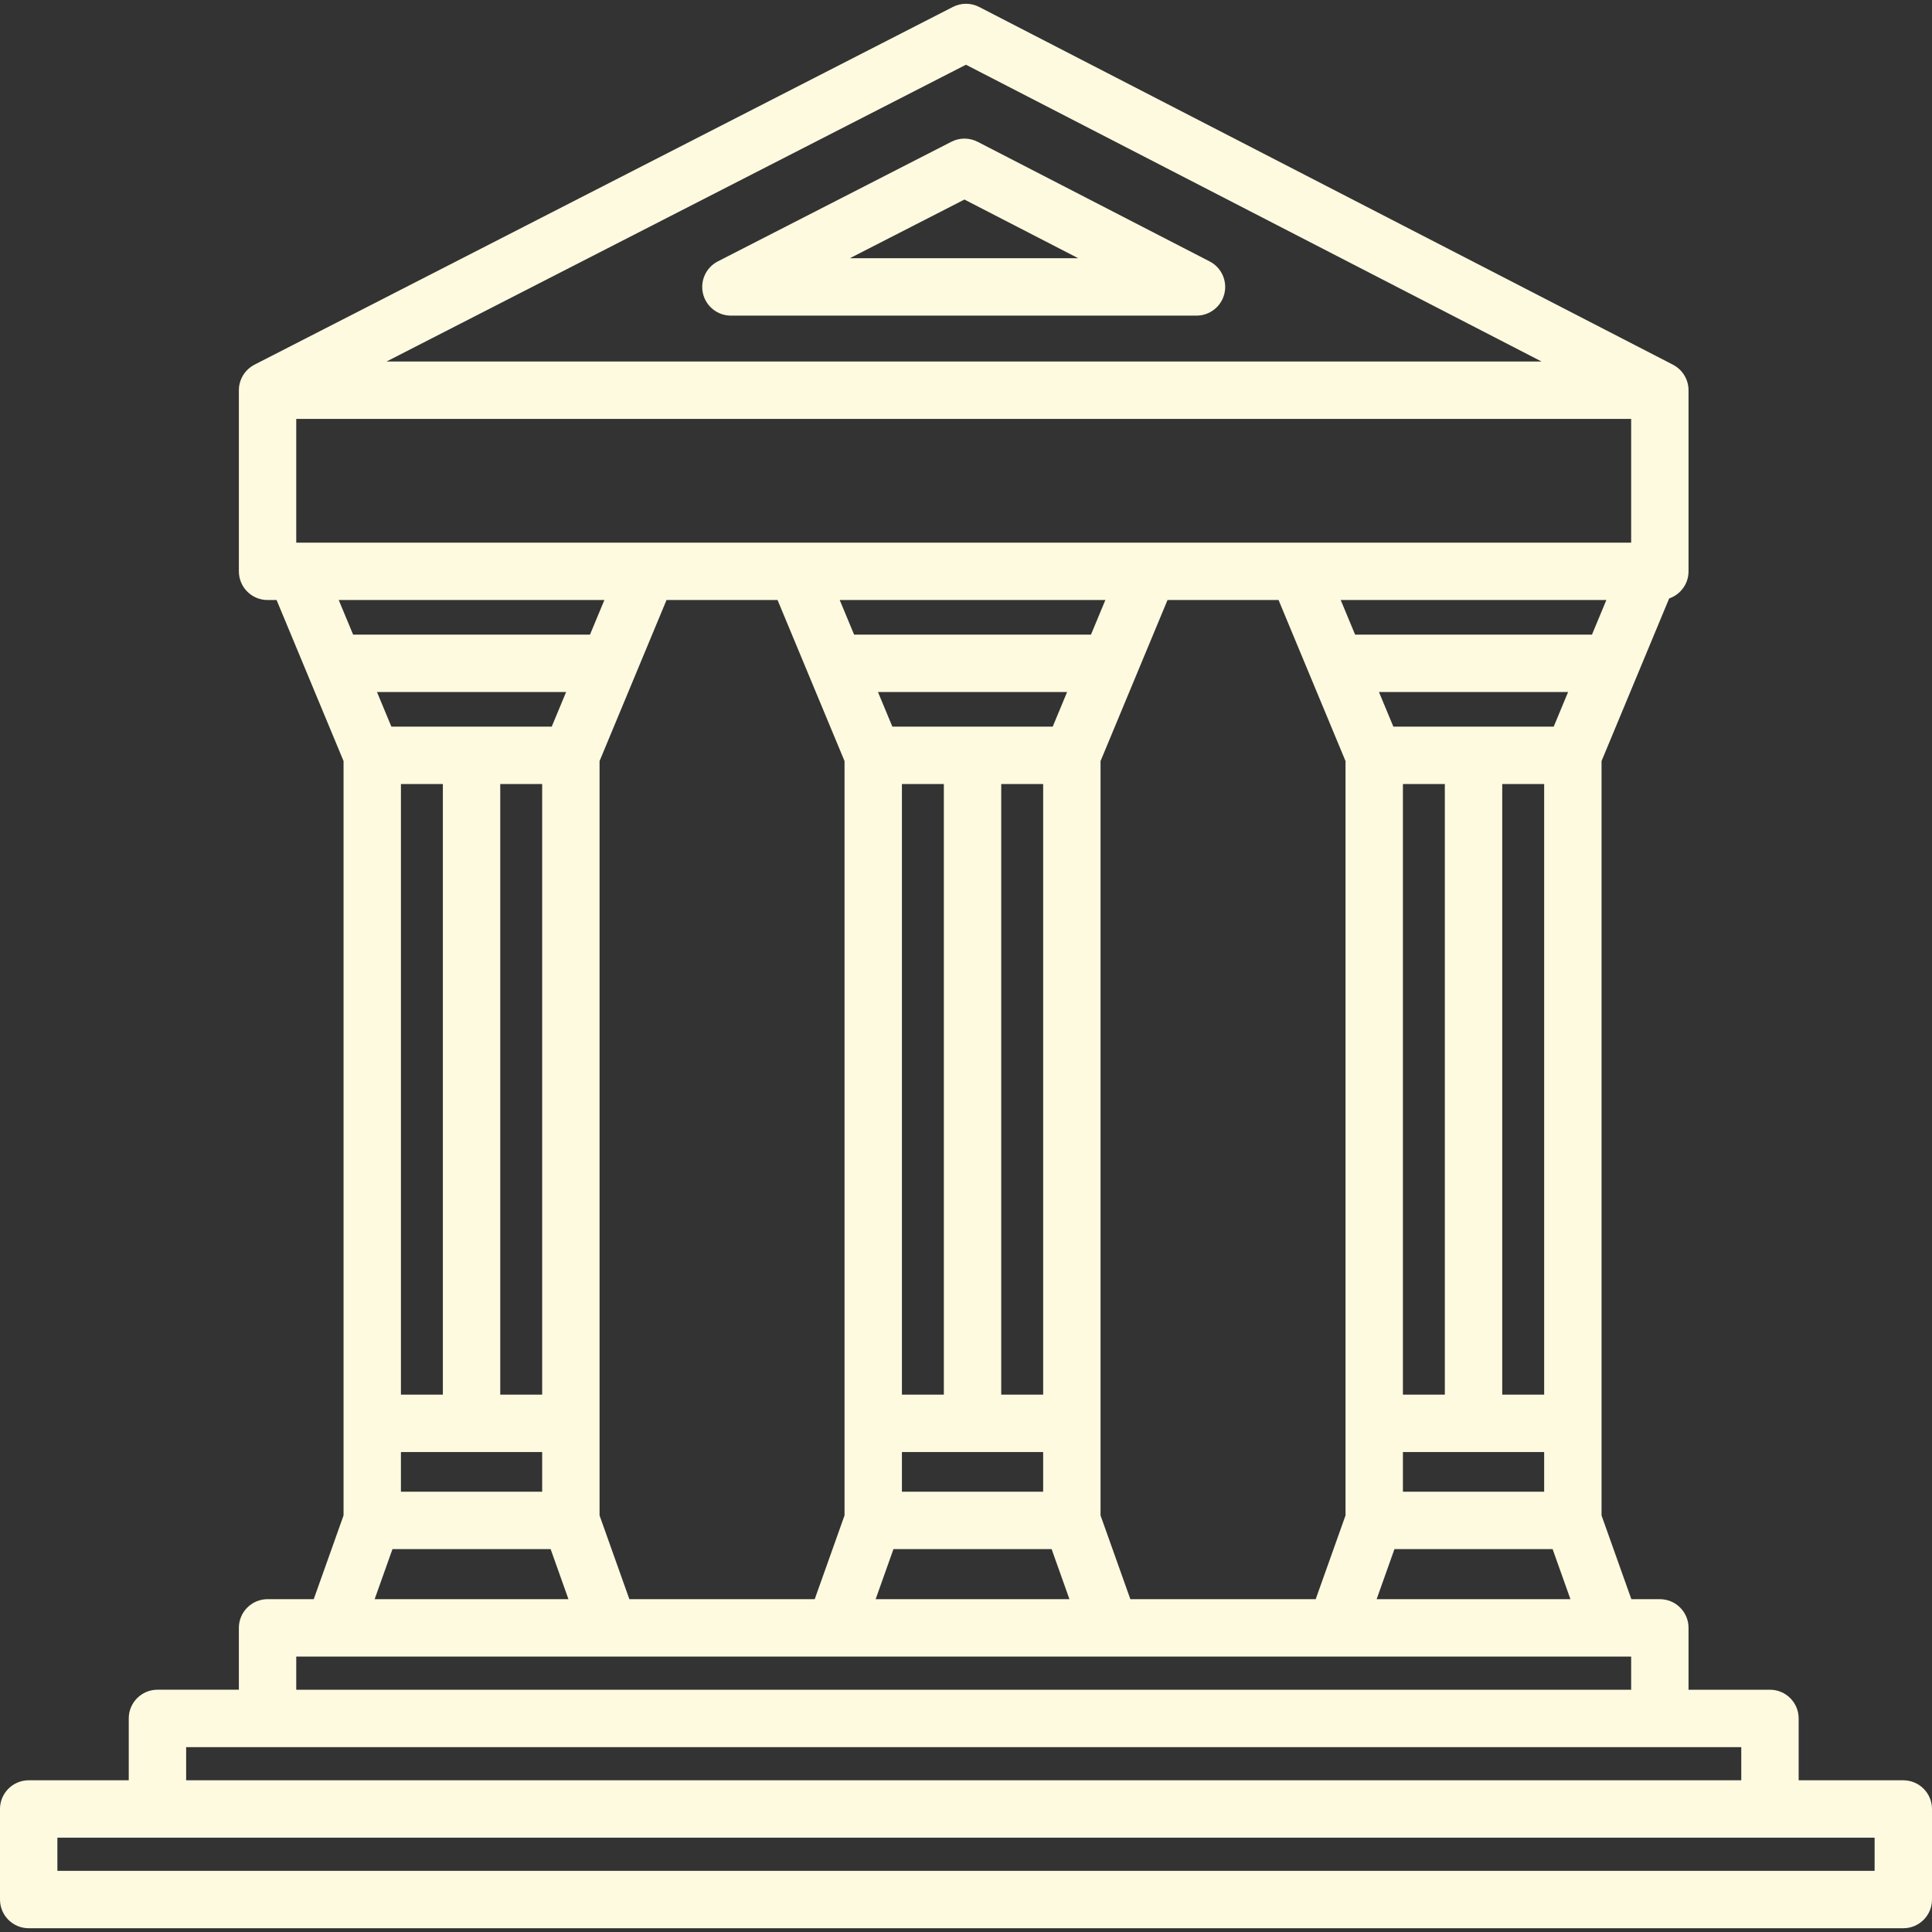 <?xml version="1.0" encoding="iso-8859-1"?>
<!-- Uploaded to: SVG Repo, www.svgrepo.com, Generator: SVG Repo Mixer Tools -->
<svg fill="#fefae0" height="800px" width="800px" version="1.1" id="Layer_1" xmlns="http://www.w3.org/2000/svg" xmlns:xlink="http://www.w3.org/1999/xlink" 
	 viewBox="0 0 512 512" xml:space="preserve">
<rect x="0" y="0" width="512" height="512" fill="#333333" stroke="none"/>
<g>
	<g>
		<path d="M504.396,471.797h-27.734v-16.395c0-4.199-3.405-7.604-7.604-7.604h-21.577v-16.394c0-4.199-3.405-7.604-7.604-7.604
			h-7.552l-7.9-22.194V201.69l9.528-22.914c0.008-0.02,0.016-0.041,0.025-0.06l8.366-20.12c2.986-1.026,5.135-3.852,5.135-7.186
			v-47.997c0-0.243-0.014-0.484-0.036-0.721c-0.001-0.014-0.001-0.029-0.002-0.044c-0.039-0.384-0.114-0.756-0.207-1.121
			c-0.015-0.058-0.028-0.116-0.045-0.173c-0.101-0.361-0.227-0.712-0.379-1.048c-0.02-0.045-0.043-0.087-0.063-0.131
			c-0.328-0.693-0.755-1.328-1.267-1.888c-0.046-0.05-0.088-0.1-0.136-0.149c-0.253-0.263-0.525-0.504-0.813-0.728
			c-0.055-0.043-0.109-0.083-0.165-0.124c-0.308-0.226-0.632-0.433-0.972-0.611c-0.012-0.006-0.021-0.015-0.033-0.021L259.485,1.843
			c-2.179-1.123-4.767-1.127-6.951-0.009L67.439,96.644c-0.014,0.007-0.025,0.017-0.04,0.024c-0.34,0.177-0.662,0.381-0.969,0.605
			c-0.057,0.042-0.114,0.083-0.169,0.127c-0.289,0.223-0.562,0.464-0.815,0.726c-0.047,0.048-0.088,0.097-0.133,0.147
			c-0.254,0.277-0.494,0.567-0.706,0.879l-0.001,0.001c-0.215,0.316-0.398,0.655-0.564,1.003c-0.022,0.047-0.046,0.092-0.068,0.14
			c-0.151,0.337-0.278,0.685-0.38,1.045c-0.016,0.058-0.029,0.116-0.045,0.173c-0.094,0.366-0.17,0.738-0.209,1.123
			c-0.001,0.009,0,0.018-0.001,0.027c-0.024,0.245-0.037,0.495-0.037,0.746v47.997c0,4.199,3.405,7.604,7.604,7.604h2.391
			l8.193,19.702c0.008,0.02,0.016,0.041,0.025,0.06l9.528,22.914v199.915l-7.9,22.194H70.906c-4.199,0-7.604,3.405-7.604,7.604
			v16.394H41.725c-4.199,0-7.604,3.405-7.604,7.604v16.395H7.604C3.405,471.796,0,475.201,0,479.4v23.998
			c0,4.199,3.405,7.604,7.604,7.604h496.792c4.199,0,7.604-3.405,7.604-7.604V479.4C512,475.202,508.595,471.797,504.396,471.797z
			 M421.887,168.186h-62.77l-3.815-9.173h70.399L421.887,168.186z M409.217,384.807v10.508h-37.431v-10.508H409.217z
			 M371.786,369.599V207.775h11.112v161.823H371.786z M398.107,369.599V207.775h11.111v161.823H398.107z M369.255,192.568
			l-3.815-9.173h50.122l-3.814,9.173H369.255z M369.547,410.522h41.909l4.726,13.278h-51.361L369.547,410.522z M276.449,384.807
			v10.508h-37.431v-10.508H276.449z M239.018,369.599V207.775h11.112v161.823H239.018z M265.338,369.599V207.775h11.112v161.823
			H265.338z M236.487,192.568l-3.815-9.173h50.122l-3.814,9.173H236.487z M236.779,410.522h41.909l4.726,13.278h-51.361
			L236.779,410.522z M226.349,168.186l-3.815-9.173h70.399l-3.814,9.173H226.349z M223.81,201.69v199.915l-7.9,22.194h-49.121
			l-7.9-22.194V201.69l9.528-22.914c0.008-0.02,0.016-0.041,0.025-0.06l8.193-19.702h29.427l8.193,19.702
			c0.008,0.02,0.016,0.041,0.025,0.06L223.81,201.69z M291.658,201.69l9.528-22.914c0.008-0.02,0.016-0.041,0.025-0.06l8.193-19.702
			h29.427l8.193,19.702c0.008,0.02,0.016,0.041,0.025,0.06l9.528,22.914v199.915l-7.9,22.194h-49.121l-7.9-22.194V201.69z
			 M255.989,17.151l152.549,78.656H102.429L255.989,17.151z M78.509,143.805v-32.789h353.764v32.789h-88.368h-39.574h-93.194
			h-39.574H78.509z M89.766,159.013h70.401l-3.815,9.173h-62.77L89.766,159.013z M143.682,384.807v10.508h-37.432
			c0,0,0-10.508,0-10.508H143.682z M106.251,369.599V207.775h11.112v161.823H106.251z M132.57,369.599V207.775h11.112v161.823
			H132.57z M103.72,192.568l-3.815-9.173h50.122l-3.814,9.173H103.72z M104.011,410.522h41.91l4.726,13.278H99.285L104.011,410.522z
			 M78.509,439.008h9.999h72.917h59.851h72.916h59.851h72.916h5.314v8.79H78.509V439.008z M49.329,463.006h21.576h368.972h21.577
			v8.791H49.329V463.006z M496.792,495.795H15.208v-8.79h26.518h427.332h27.734V495.795z"/>
	</g>
</g>
<g>
	<g>
		<path d="M320.569,69.279L259.08,37.575c-2.179-1.124-4.767-1.126-6.951-0.009L190.233,69.27c-3.126,1.602-4.749,5.136-3.926,8.551
			c0.823,3.415,3.879,5.821,7.392,5.821h123.385c3.509,0,6.563-2.401,7.39-5.81S323.687,70.887,320.569,69.279z M225.223,68.433
			l30.36-15.551l30.16,15.551H225.223z"/>
	</g>
</g>
</svg>